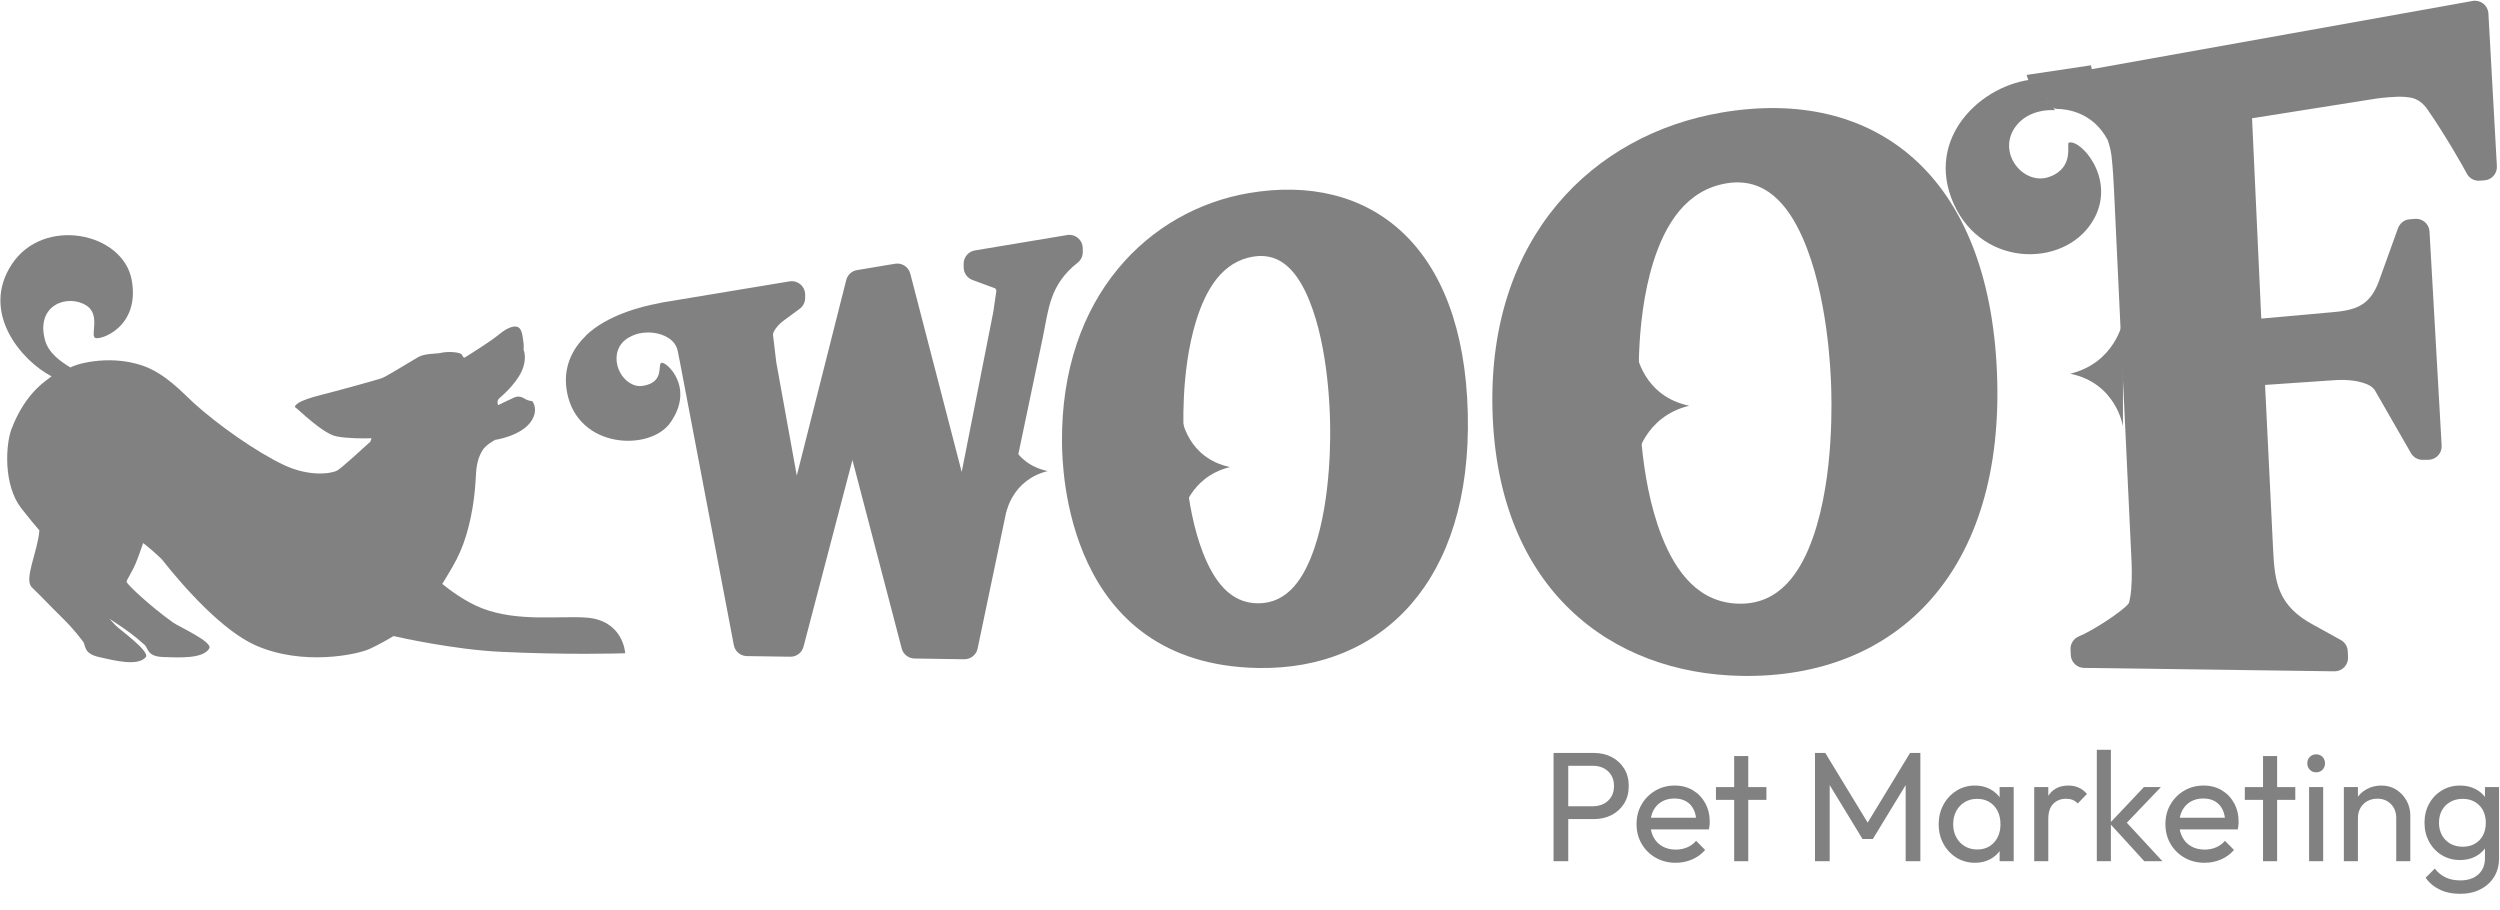 <?xml version="1.0" encoding="UTF-8" standalone="no"?>
<!DOCTYPE svg PUBLIC "-//W3C//DTD SVG 1.1//EN" "http://www.w3.org/Graphics/SVG/1.1/DTD/svg11.dtd">
<svg width="100%" height="100%" viewBox="0 0 467 170" version="1.1" xmlns="http://www.w3.org/2000/svg" xmlns:xlink="http://www.w3.org/1999/xlink" xml:space="preserve" xmlns:serif="http://www.serif.com/" style="fill-rule:evenodd;clip-rule:evenodd;stroke-linejoin:round;stroke-miterlimit:2;">
    <g transform="matrix(1,0,0,1,-168.539,-10570.5)">
        <g transform="matrix(1,0,0,1,54.364,10455.2)">
            <g transform="matrix(1.841,0,0,1.841,-1062.81,-771.524)">
                <path d="M790.754,523.304C790.293,505.733 800.965,495.347 814,493.128C821.808,491.799 828.582,493.387 833.524,497.817C838.396,502.184 841.521,509.379 841.943,519.492C842.365,529.617 839.816,537.333 835.266,542.502C830.655,547.742 823.971,550.418 816.051,550.289C809.435,550.181 803.238,547.998 798.625,543.557C794.041,539.144 790.995,532.48 790.754,523.304ZM805.678,522.289C805.679,522.337 805.529,529.99 807.927,536.104C809.37,539.783 811.732,542.959 815.918,542.963C819.877,542.966 822.024,539.845 823.311,536.139C825.472,529.913 825.156,521.885 825.111,520.68C825.068,519.528 824.789,511.604 822.215,505.813C820.705,502.415 818.407,499.706 814.588,500.296C810.441,500.938 808.285,504.438 807.073,508.308C805.081,514.665 805.674,522.164 805.678,522.289Z" style="fill:rgb(129,129,129);"/>
            </g>
            <g transform="matrix(1.841,0,0,1.841,-1060.4,-771.524)">
                <path d="M697.464,515.771L697.433,515.771C699.596,513.698 703.021,512.814 704.909,512.468C704.982,512.443 705.057,512.424 705.135,512.411L718.119,510.257C718.515,510.192 718.919,510.304 719.225,510.563C719.531,510.823 719.707,511.204 719.706,511.605L719.705,511.945C719.705,512.378 719.498,512.785 719.15,513.041C719.15,513.041 717.471,514.276 717.463,514.282C717.368,514.356 717.101,514.569 716.849,514.878C716.671,515.094 716.467,515.362 716.441,515.678L716.774,518.46L718.856,529.969L723.873,510.124C724.006,509.599 724.436,509.202 724.97,509.113L728.828,508.469C729.525,508.353 730.195,508.788 730.372,509.472L735.59,529.596L738.795,513.36C738.795,513.36 739.109,511.203 739.109,511.202C739.083,511.024 738.97,510.959 738.945,510.951C738.928,510.946 738.912,510.94 738.895,510.933L736.68,510.114C736.148,509.917 735.793,509.411 735.79,508.843L735.788,508.471C735.784,507.801 736.267,507.228 736.927,507.118L746.284,505.558C746.677,505.492 747.079,505.602 747.384,505.858C747.69,506.115 747.867,506.492 747.871,506.89L747.875,507.279C747.879,507.701 747.687,508.102 747.354,508.363C744.485,510.62 744.409,513.125 743.829,515.894L737.203,547.516C737.069,548.155 736.501,548.609 735.849,548.6L730.802,548.526C730.19,548.517 729.658,548.101 729.503,547.508L724.502,528.382L719.539,547.325C719.38,547.932 718.828,548.352 718.2,548.343L713.788,548.279C713.141,548.269 712.59,547.806 712.469,547.17L707.043,518.671C706.956,518.255 706.867,517.809 706.783,517.357C706.563,516.174 705.389,515.608 704.305,515.475C703.532,515.38 702.902,515.512 702.539,515.624C702.009,515.813 701.478,516.09 701.121,516.519C699.66,518.275 701.317,521.198 703.28,520.854C705.525,520.461 704.676,518.619 705.138,518.517C705.63,518.407 708.556,521.022 706.016,524.609C703.969,527.501 696.675,527.287 695.553,521.555C695.072,519.099 696.022,517.157 697.464,515.771Z" style="fill:rgb(129,129,129);"/>
            </g>
            <g transform="matrix(1.841,0,0,1.841,-1062.81,-771.524)">
                <path d="M747.076,526.657C746.921,511.678 756.012,503.008 766.024,501.301C772.195,500.249 777.652,501.563 781.633,505.298C785.525,508.949 788.039,514.991 788.251,523.638C788.461,532.24 786.247,538.699 782.507,543C778.687,547.393 773.263,549.589 767.013,549.487C747.408,549.167 747.101,529.082 747.076,526.657ZM759.428,525.878C759.442,526.821 759.514,532.998 761.377,537.788C762.452,540.554 764.089,542.922 766.969,542.924C770.001,542.926 771.633,540.373 772.663,537.39C774.448,532.225 774.298,525.564 774.277,524.566C774.258,523.624 774.14,517.046 772.181,512.223C771.079,509.511 769.422,507.287 766.525,507.737C763.327,508.232 761.67,511.099 760.692,514.241C759.046,519.533 759.427,525.792 759.428,525.878Z" style="fill:rgb(129,129,129);"/>
            </g>
            <g transform="matrix(0.047,-0.006,0.006,0.052,151.466,110.543)">
                <path d="M-878.817,1895.36C-893.833,1875.32 -913.813,1848.06 -939.83,1808.89C-1000.46,1717.61 -971.714,1575.54 -942.526,1524.54C-868.415,1395.07 -774.375,1364.72 -761.598,1355.47C-873.434,1285.71 -1011.74,1096.92 -867.092,941.297C-721.19,784.322 -417.596,877.649 -404.211,1049.75C-390.75,1222.83 -558.43,1252.05 -574.495,1238.39C-589.566,1225.57 -543.079,1159.29 -591.84,1121.54C-658.125,1070.23 -792.796,1093.39 -770.763,1224.71C-762.827,1272.01 -718.472,1308.04 -683.143,1333C-671.406,1325.01 -534.166,1301.78 -404.897,1356.63C-315.189,1394.69 -254.15,1474.96 -216.281,1514.48C-134.558,1599.78 4.422,1715.06 109.512,1775C202.086,1827.8 289.809,1827.03 314.763,1817.92C333.563,1811.06 427.312,1750.2 457.59,1730.91L463.971,1719.3C437.586,1717.37 369.976,1709.72 327.439,1696.94C273.945,1680.86 187.929,1581.32 180.4,1576.59C170.446,1570.35 195.498,1560.35 197.275,1559.64C208.141,1555.3 241.95,1547.62 281.48,1543.64C317.517,1540.01 515.262,1515.35 535.238,1510.24C554.734,1505.26 658.895,1462.2 683.418,1453.01C711.65,1442.42 756.975,1450.39 776.049,1448.35C799.36,1445.84 852.452,1453.68 855.967,1465.32C856.291,1466.39 859.589,1477.32 865.431,1475.62C904.496,1459.42 978.893,1427.22 1003.29,1413.17C1016.52,1405.55 1058.57,1380.62 1084.29,1390.65C1104.82,1398.67 1100.66,1430.3 1101.87,1441.86C1103.08,1453.5 1100.87,1468.96 1099.2,1474.3C1100.38,1477.51 1109.71,1510.5 1080.76,1551.86C1049.55,1596.45 989.185,1631.07 981.587,1635.97C971.05,1642.77 972.873,1655 974.795,1659.3C980.164,1657.61 1020.37,1644.95 1042.24,1639.25C1065.13,1633.3 1080.48,1648.36 1086.41,1651.88C1095.59,1657.35 1106.88,1660.14 1109.87,1660.28C1113.32,1664.8 1121.68,1682.63 1114.28,1703.52C1089.98,1772.14 970.696,1780.64 946.879,1780.87C943.009,1782.64 907.46,1794.51 891.547,1813.54C865.327,1844.89 859.95,1875.23 852.754,1913.53C836.863,1998.11 804.206,2092.87 759.376,2161.55C737.491,2195.08 715.522,2220.44 674.96,2267.04C699.671,2290.17 756.487,2340.49 820.294,2371.48C953.877,2436.37 1119.15,2432.16 1224,2451.31C1364.73,2477 1360.62,2588.84 1360.15,2595.12C1337.3,2593.24 1132.43,2575.05 872.31,2533.61C693.973,2505.19 489.603,2439.25 460.442,2429.48C446.238,2435.44 400.69,2453.09 360.562,2464.4C310.25,2478.59 92.236,2495.52 -83.567,2400.31C-204.694,2334.7 -335.724,2166.57 -412.27,2053.17C-435.253,2027.39 -457.446,2005.56 -478.103,1987.18C-484.097,1998.61 -490.734,2010.72 -498.037,2023.76C-498.128,2024.04 -498.22,2024.31 -498.311,2024.58C-498.751,2025.91 -499.507,2027.13 -500.556,2028.25C-503.217,2032.99 -505.963,2037.85 -508.795,2042.84C-534.074,2087.43 -563.331,2111.7 -560.385,2118.26C-554.888,2130.5 -484.421,2209.24 -396.208,2282.59C-377.92,2297.8 -249.252,2368.78 -266.653,2389.82C-295.29,2424.45 -387.048,2409.13 -451.247,2399.67C-514.98,2390.28 -505.187,2362.05 -518.371,2348.26C-555.702,2309.24 -591.844,2280.57 -609.221,2267.13C-623.268,2256.27 -634.69,2247.33 -644.519,2239.56C-637.947,2248.03 -631.169,2256.56 -624.213,2265.07C-609.456,2283.11 -498.044,2374.71 -519.558,2392.41C-554.963,2421.54 -641.841,2390.88 -702.888,2370.66C-763.493,2350.58 -747.938,2324.53 -757.985,2308.75C-786.431,2264.08 -815.889,2229.78 -830.125,2213.62C-882.931,2153.69 -889.967,2142.93 -934.101,2093.57C-962.919,2061.35 -895.121,1970.65 -878.817,1895.36Z" style="fill:rgb(129,129,129);"/>
            </g>
            <g transform="matrix(0.988,0,0,0.988,205.447,-5885.68)">
                <path d="M97.876,6155.09C97.876,6155.09 98.828,6161.51 105.716,6162.93C98.99,6164.57 97.876,6170.77 97.876,6170.77L97.876,6155.09Z" style="fill:rgb(129,129,129);"/>
            </g>
            <g transform="matrix(1.145,0,0,1.145,222.908,-6854.01)">
                <path d="M97.876,6155.09C97.876,6155.09 98.828,6161.51 105.716,6162.93C98.99,6164.57 97.876,6170.77 97.876,6170.77L97.876,6155.09Z" style="fill:rgb(129,129,129);"/>
            </g>
            <g transform="matrix(1.256,0,0,1.256,296.943,-7549.55)">
                <path d="M97.876,6155.09C97.876,6155.09 98.828,6161.51 105.716,6162.93C98.99,6164.57 97.876,6170.77 97.876,6170.77L97.876,6155.09Z" style="fill:rgb(129,129,129);"/>
            </g>
            <g transform="matrix(-1.256,-1.53854e-16,1.53854e-16,-1.256,633.675,7925.75)">
                <path d="M97.876,6155.09C97.876,6155.09 98.828,6161.51 105.716,6162.93C98.99,6164.57 97.876,6170.77 97.876,6170.77L97.876,6155.09Z" style="fill:rgb(129,129,129);"/>
            </g>
            <g transform="matrix(1.841,0,0,1.841,-1054.82,-771.524)">
                <path d="M848.821,495.88C847.281,493.03 844.625,492.771 843.691,492.759C843.082,492.752 842.673,491.913 842.646,491.305L842.623,490.748C842.593,490.06 843.082,489.457 843.762,489.345L885.883,481.802C886.265,481.739 886.656,481.841 886.959,482.083C887.261,482.325 887.446,482.685 887.468,483.072L888.329,498.571C888.369,499.288 887.847,499.912 887.134,500L886.646,500.037C886.076,500.107 885.523,499.812 885.263,499.299C884.948,498.675 883.109,495.443 881.304,492.837C880.472,491.637 879.646,491.609 879.051,491.546C878.159,491.451 876.377,491.667 876.134,491.704L863.486,493.708L864.422,514.033L871.456,513.403C872.883,513.28 874.094,513.116 875.028,512.323C875.63,511.813 876.095,511.046 876.471,509.924L878.267,504.943C878.429,504.428 878.873,504.025 879.41,503.965L879.98,503.918C880.352,503.876 880.726,503.99 881.013,504.232C881.299,504.475 881.473,504.825 881.493,505.199L882.725,526.923C882.745,527.286 882.619,527.643 882.374,527.912C882.13,528.182 881.788,528.343 881.424,528.359L880.851,528.366C880.319,528.39 879.822,528.102 879.578,527.629L876.061,521.506C876.054,521.494 876.048,521.482 876.043,521.47C875.779,520.92 875.197,520.676 874.625,520.512C873.417,520.165 872.109,520.266 871.871,520.283L864.806,520.765L865.622,537.454C865.785,540.793 866.092,543.171 869.713,545.111C869.718,545.114 869.723,545.117 869.728,545.119L872.491,546.645C872.904,546.873 873.17,547.299 873.194,547.77L873.226,548.391C873.245,548.767 873.107,549.134 872.846,549.406C872.585,549.677 872.224,549.828 871.847,549.824L846.438,549.477C845.715,549.468 845.124,548.895 845.093,548.172L845.068,547.6C845.043,547.024 845.383,546.495 845.917,546.278C847.27,545.728 850.339,543.748 850.957,542.945C851.018,542.865 851.033,542.731 851.068,542.583C851.142,542.271 851.189,541.906 851.222,541.531C851.331,540.276 851.268,538.914 851.258,538.68L849.478,500.951C849.467,500.725 849.37,498.672 849.219,497.461C849.119,496.666 848.841,495.917 848.821,495.88Z" style="fill:rgb(129,129,129);"/>
            </g>
            <g transform="matrix(0.035,0.042,0.048,-0.04,459.317,208.375)">
                <path d="M-690.442,1232.04C-794.625,1101.44 -778.988,866.033 -541.208,807.169C-303.258,748.263 -118.72,951.503 -198.292,1108.45C-258.743,1227.68 -433.771,1222.69 -449.857,1188.35C-453.217,1181.17 -370.779,1155.12 -402.352,1078.49C-432.743,1004.73 -570.642,1002.23 -604.885,1087.01C-624.553,1135.7 -600.781,1185.64 -565.192,1218.85C-607.215,1225.17 -657.413,1228.01 -690.442,1232.04Z" style="fill:rgb(129,129,129);"/>
            </g>
            <g transform="matrix(0.803,0,0,0.803,-458.145,-6441.3)">
                <path d="M1199.15,8180.32L1184.17,8182.56L1186.05,8188.21L1200.45,8186.93L1199.15,8180.32Z" style="fill:rgb(129,129,129);"/>
            </g>
            <g transform="matrix(0.367,0,0,0.367,397.575,-2754.01)">
                <path d="M23.56,8235.19L23.56,8228.66L38.548,8228.66C40.621,8228.66 42.466,8228.25 44.083,8227.41C45.7,8226.58 46.976,8225.39 47.909,8223.85C48.842,8222.31 49.308,8220.48 49.308,8218.36C49.308,8216.24 48.842,8214.4 47.909,8212.86C46.976,8211.32 45.7,8210.14 44.083,8209.3C42.466,8208.47 40.621,8208.06 38.548,8208.06L23.56,8208.06L23.56,8201.52L39.005,8201.52C42.393,8201.52 45.427,8202.22 48.107,8203.61C50.787,8205 52.908,8206.95 54.47,8209.46C56.031,8211.98 56.812,8214.94 56.812,8218.35C56.812,8221.76 56.031,8224.72 54.47,8227.24C52.908,8229.76 50.787,8231.72 48.107,8233.11C45.427,8234.5 42.393,8235.19 39.005,8235.19L23.56,8235.19ZM18.538,8256.63L18.538,8201.52L26.022,8201.52L26.022,8256.63L18.538,8256.63Z" style="fill:rgb(129,129,129);fill-rule:nonzero;"/>
                <path d="M80.694,8257.43C76.922,8257.43 73.534,8256.57 70.53,8254.86C67.525,8253.16 65.15,8250.81 63.403,8247.83C61.656,8244.84 60.782,8241.49 60.782,8237.75C60.782,8234.03 61.639,8230.7 63.353,8227.74C65.067,8224.78 67.4,8222.44 70.351,8220.71C73.302,8218.98 76.591,8218.12 80.217,8218.12C83.698,8218.12 86.775,8218.92 89.448,8220.51C92.121,8222.11 94.222,8224.3 95.751,8227.09C97.28,8229.89 98.044,8233.08 98.044,8236.66C98.044,8237.19 98.011,8237.76 97.945,8238.37C97.878,8238.98 97.773,8239.67 97.627,8240.43L65.805,8240.43L65.805,8234.5L93.835,8234.5L91.215,8236.78C91.188,8234.25 90.732,8232.09 89.845,8230.31C88.958,8228.52 87.695,8227.14 86.054,8226.17C84.412,8225.2 82.421,8224.71 80.078,8224.71C77.617,8224.71 75.469,8225.24 73.636,8226.31C71.803,8227.37 70.381,8228.86 69.368,8230.76C68.356,8232.67 67.85,8234.93 67.85,8237.53C67.85,8240.17 68.382,8242.48 69.448,8244.46C70.513,8246.45 72.018,8247.99 73.964,8249.08C75.909,8250.17 78.159,8250.72 80.713,8250.72C82.818,8250.72 84.763,8250.34 86.55,8249.59C88.336,8248.83 89.852,8247.72 91.096,8246.25L95.682,8250.9C93.882,8253.01 91.675,8254.63 89.061,8255.75C86.447,8256.87 83.658,8257.43 80.694,8257.43Z" style="fill:rgb(129,129,129);fill-rule:nonzero;"/>
                <path d="M110.471,8256.63L110.471,8203.11L117.638,8203.11L117.638,8256.63L110.471,8256.63ZM101.2,8225.41L101.2,8218.91L126.888,8218.91L126.888,8225.41L101.2,8225.41Z" style="fill:rgb(129,129,129);fill-rule:nonzero;"/>
                <path d="M151.604,8256.63L151.604,8201.52L156.845,8201.52L180.19,8239.9L176.656,8239.9L200.002,8201.52L205.243,8201.52L205.243,8256.63L197.759,8256.63L197.759,8214.63L199.466,8215.08L181.044,8245.34L175.803,8245.34L157.381,8215.08L159.088,8214.63L159.088,8256.63L151.604,8256.63Z" style="fill:rgb(129,129,129);fill-rule:nonzero;"/>
                <path d="M233.035,8257.43C229.555,8257.43 226.418,8256.56 223.626,8254.84C220.833,8253.11 218.626,8250.77 217.005,8247.81C215.384,8244.85 214.573,8241.53 214.573,8237.85C214.573,8234.13 215.384,8230.79 217.005,8227.83C218.626,8224.86 220.83,8222.5 223.616,8220.75C226.401,8219 229.528,8218.12 232.996,8218.12C235.881,8218.12 238.448,8218.72 240.698,8219.91C242.948,8221.1 244.758,8222.75 246.127,8224.85C247.497,8226.95 248.255,8229.37 248.4,8232.09L248.4,8243.43C248.242,8246.16 247.487,8248.58 246.137,8250.69C244.787,8252.8 242.984,8254.45 240.728,8255.64C238.471,8256.83 235.907,8257.43 233.035,8257.43ZM234.187,8250.66C237.747,8250.66 240.609,8249.46 242.772,8247.07C244.936,8244.68 246.018,8241.59 246.018,8237.79C246.018,8235.24 245.525,8232.99 244.539,8231.05C243.553,8229.11 242.17,8227.6 240.39,8226.52C238.61,8225.43 236.529,8224.89 234.147,8224.89C231.765,8224.89 229.66,8225.44 227.834,8226.54C226.008,8227.64 224.568,8229.15 223.516,8231.09C222.464,8233.03 221.938,8235.26 221.938,8237.77C221.938,8240.29 222.464,8242.51 223.516,8244.45C224.568,8246.39 226.014,8247.91 227.854,8249.01C229.694,8250.11 231.804,8250.66 234.187,8250.66ZM245.581,8256.63L245.581,8246.51L246.892,8237.28L245.581,8228.17L245.581,8218.91L252.748,8218.91L252.748,8256.63L245.581,8256.63Z" style="fill:rgb(129,129,129);fill-rule:nonzero;"/>
                <path d="M263.19,8256.63L263.19,8218.91L270.356,8218.91L270.356,8256.63L263.19,8256.63ZM270.356,8235.15L267.676,8233.9C267.676,8229.12 268.788,8225.3 271.011,8222.43C273.235,8219.56 276.438,8218.12 280.62,8218.12C282.499,8218.12 284.209,8218.46 285.751,8219.13C287.293,8219.81 288.726,8220.89 290.049,8222.39L285.344,8227.25C284.55,8226.39 283.674,8225.78 282.714,8225.41C281.755,8225.03 280.646,8224.85 279.389,8224.85C276.755,8224.85 274.591,8225.7 272.897,8227.4C271.203,8229.1 270.356,8231.68 270.356,8235.15Z" style="fill:rgb(129,129,129);fill-rule:nonzero;"/>
                <path d="M319.211,8256.63L301.603,8237.34L319.013,8218.91L327.668,8218.91L308.253,8239.22L308.551,8235.13L328.442,8256.63L319.211,8256.63ZM295.052,8256.63L295.052,8199.94L302.218,8199.94L302.218,8256.63L295.052,8256.63Z" style="fill:rgb(129,129,129);fill-rule:nonzero;"/>
                <path d="M349.882,8257.43C346.11,8257.43 342.722,8256.57 339.718,8254.86C336.714,8253.16 334.338,8250.81 332.591,8247.83C330.844,8244.84 329.971,8241.49 329.971,8237.75C329.971,8234.03 330.828,8230.7 332.542,8227.74C334.256,8224.78 336.588,8222.44 339.539,8220.71C342.491,8218.98 345.779,8218.12 349.406,8218.12C352.886,8218.12 355.963,8218.92 358.637,8220.51C361.31,8222.11 363.411,8224.3 364.94,8227.09C366.468,8229.89 367.232,8233.08 367.232,8236.66C367.232,8237.19 367.199,8237.76 367.133,8238.37C367.067,8238.98 366.961,8239.67 366.816,8240.43L334.993,8240.43L334.993,8234.5L363.024,8234.5L360.403,8236.78C360.377,8234.25 359.92,8232.09 359.034,8230.31C358.147,8228.52 356.883,8227.14 355.242,8226.17C353.601,8225.2 351.609,8224.71 349.267,8224.71C346.805,8224.71 344.658,8225.24 342.825,8226.31C340.992,8227.37 339.569,8228.86 338.557,8230.76C337.544,8232.67 337.038,8234.93 337.038,8237.53C337.038,8240.17 337.571,8242.48 338.636,8244.46C339.702,8246.45 341.207,8247.99 343.152,8249.08C345.098,8250.17 347.348,8250.72 349.902,8250.72C352.006,8250.72 353.952,8250.34 355.738,8249.59C357.525,8248.83 359.04,8247.72 360.284,8246.25L364.87,8250.9C363.07,8253.01 360.863,8254.63 358.25,8255.75C355.636,8256.87 352.847,8257.43 349.882,8257.43Z" style="fill:rgb(129,129,129);fill-rule:nonzero;"/>
                <path d="M379.66,8256.63L379.66,8203.11L386.826,8203.11L386.826,8256.63L379.66,8256.63ZM370.389,8225.41L370.389,8218.91L396.077,8218.91L396.077,8225.41L370.389,8225.41Z" style="fill:rgb(129,129,129);fill-rule:nonzero;"/>
                <path d="M403.104,8256.63L403.104,8218.91L410.271,8218.91L410.271,8256.63L403.104,8256.63ZM406.678,8211.39C405.394,8211.39 404.325,8210.95 403.472,8210.06C402.618,8209.17 402.191,8208.09 402.191,8206.8C402.191,8205.51 402.618,8204.42 403.472,8203.55C404.325,8202.67 405.394,8202.24 406.678,8202.24C408.014,8202.24 409.103,8202.67 409.943,8203.55C410.784,8204.42 411.204,8205.51 411.204,8206.8C411.204,8208.09 410.784,8209.17 409.943,8210.06C409.103,8210.95 408.014,8211.39 406.678,8211.39Z" style="fill:rgb(129,129,129);fill-rule:nonzero;"/>
                <path d="M447.453,8256.63L447.453,8234.68C447.453,8231.78 446.563,8229.41 444.783,8227.57C443.003,8225.73 440.689,8224.81 437.84,8224.81C435.901,8224.81 434.19,8225.23 432.706,8226.07C431.222,8226.91 430.06,8228.07 429.219,8229.55C428.379,8231.04 427.959,8232.74 427.959,8234.66L424.981,8232.99C424.981,8230.12 425.626,8227.57 426.916,8225.34C428.207,8223.11 429.981,8221.35 432.24,8220.06C434.499,8218.76 437.057,8218.12 439.913,8218.12C442.769,8218.12 445.306,8218.83 447.523,8220.25C449.739,8221.68 451.476,8223.54 452.734,8225.85C453.991,8228.16 454.619,8230.63 454.619,8233.25L454.619,8256.63L447.453,8256.63ZM420.792,8256.63L420.792,8218.91L427.959,8218.91L427.959,8256.63L420.792,8256.63Z" style="fill:rgb(129,129,129);fill-rule:nonzero;"/>
                <path d="M479.93,8273.23C476.039,8273.23 472.605,8272.52 469.627,8271.09C466.65,8269.67 464.248,8267.66 462.421,8265.05L467.086,8260.38C468.595,8262.33 470.408,8263.82 472.526,8264.85C474.643,8265.88 477.158,8266.4 480.069,8266.4C483.921,8266.4 486.974,8265.39 489.231,8263.36C491.487,8261.34 492.616,8258.58 492.616,8255.1L492.616,8245.75L493.926,8237.3L492.616,8228.84L492.616,8218.91L499.782,8218.91L499.782,8255.1C499.782,8258.73 498.948,8261.9 497.281,8264.6C495.613,8267.31 493.287,8269.42 490.303,8270.94C487.318,8272.47 483.861,8273.23 479.93,8273.23ZM479.93,8256.04C476.503,8256.04 473.419,8255.21 470.679,8253.56C467.94,8251.9 465.783,8249.63 464.208,8246.75C462.633,8243.86 461.845,8240.62 461.845,8237.02C461.845,8233.43 462.63,8230.22 464.198,8227.37C465.766,8224.52 467.92,8222.27 470.66,8220.61C473.399,8218.95 476.476,8218.12 479.891,8218.12C482.855,8218.12 485.479,8218.71 487.762,8219.88C490.045,8221.05 491.858,8222.68 493.201,8224.76C494.544,8226.84 495.289,8229.29 495.434,8232.09L495.434,8242.08C495.276,8244.83 494.515,8247.26 493.152,8249.37C491.788,8251.47 489.972,8253.11 487.702,8254.28C485.433,8255.45 482.842,8256.04 479.93,8256.04ZM481.32,8249.27C483.662,8249.27 485.717,8248.76 487.484,8247.75C489.251,8246.74 490.62,8245.32 491.593,8243.49C492.566,8241.66 493.052,8239.53 493.052,8237.08C493.052,8234.64 492.563,8232.52 491.583,8230.7C490.604,8228.88 489.231,8227.45 487.464,8226.43C485.697,8225.4 483.636,8224.89 481.28,8224.89C478.911,8224.89 476.817,8225.4 474.997,8226.43C473.177,8227.45 471.758,8228.88 470.739,8230.7C469.72,8232.52 469.21,8234.64 469.21,8237.06C469.21,8239.44 469.723,8241.56 470.749,8243.41C471.775,8245.26 473.197,8246.7 475.017,8247.73C476.837,8248.75 478.938,8249.27 481.32,8249.27Z" style="fill:rgb(129,129,129);fill-rule:nonzero;"/>
            </g>
        </g>
    </g>
</svg>
